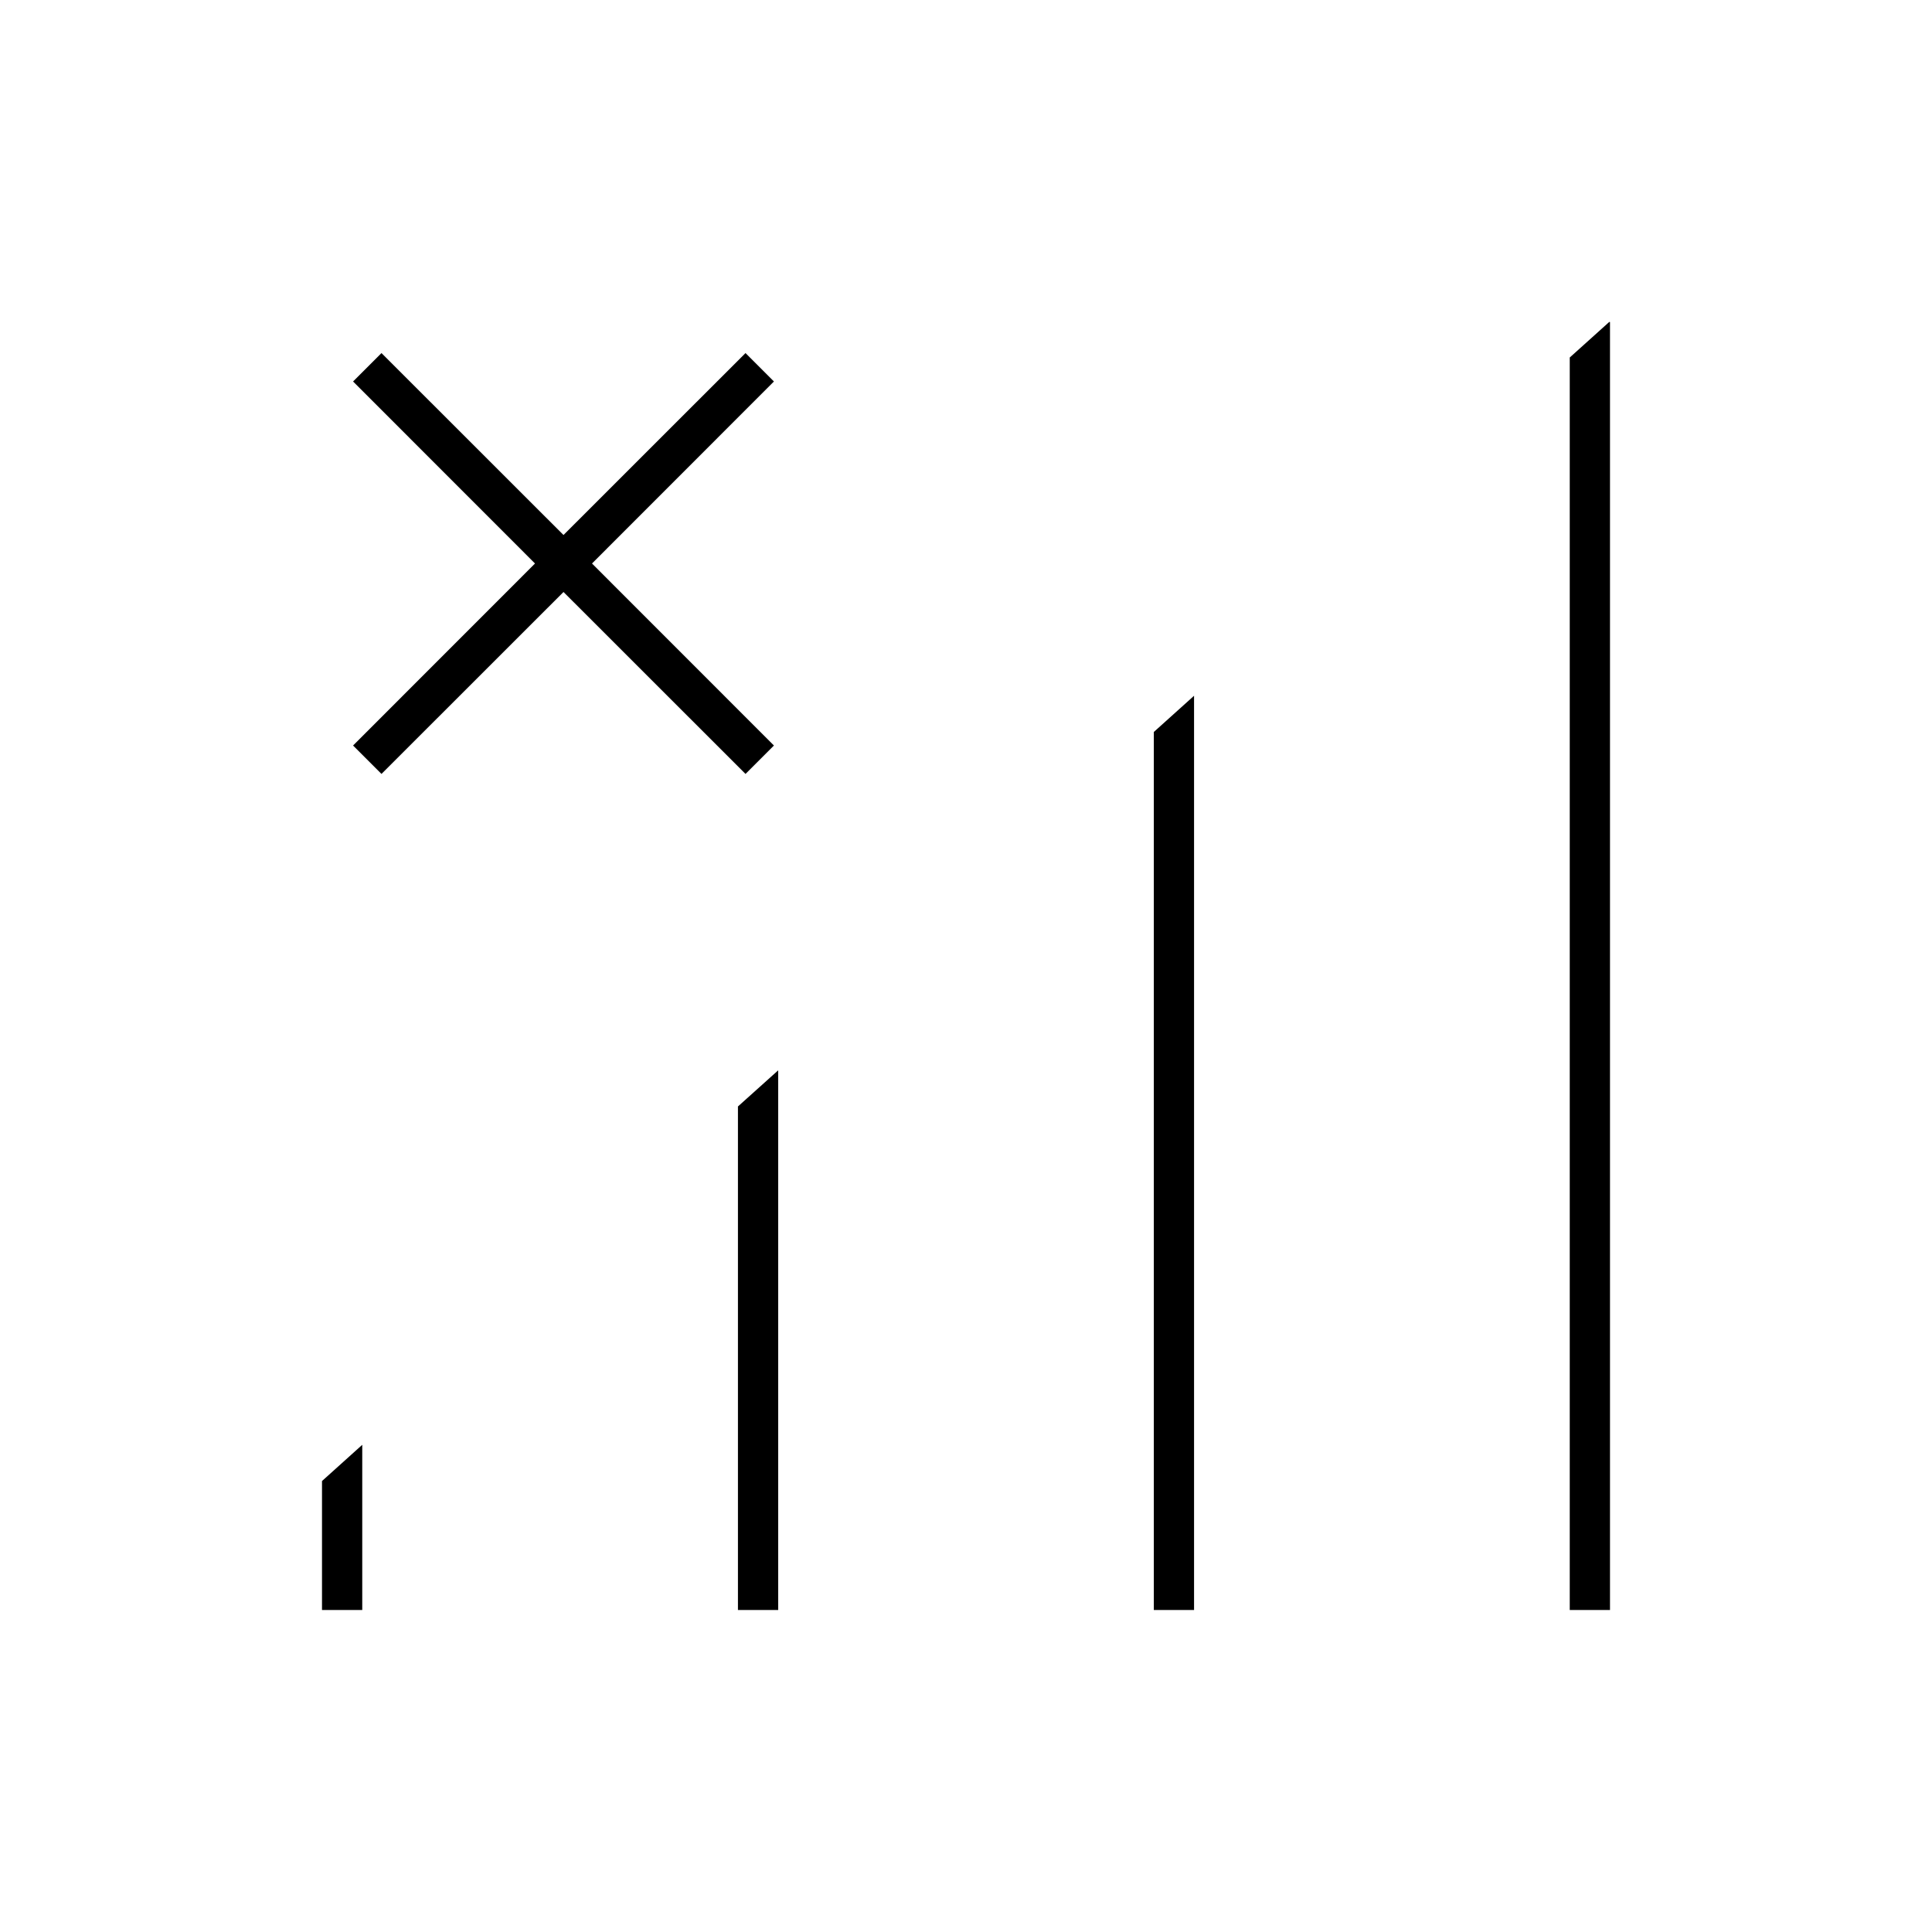 <svg width="24" height="24" viewBox="0 0 24 24" fill="none" xmlns="http://www.w3.org/2000/svg">
<path d="M4 20H4.5V17.948L4 18.398V20ZM9.167 20H9.667V13.296L9.167 13.745V20ZM14.333 20H14.833V8.643L14.333 9.093V20ZM19.99 4L19.5 4.441V20H20V4H19.99ZM9.614 9.261L7.354 7L9.614 4.739L9.261 4.386L7 6.646L4.739 4.386L4.386 4.739L6.646 7L4.386 9.261L4.739 9.614L7 7.354L9.261 9.614L9.614 9.261Z" fill="black"/>
</svg>
